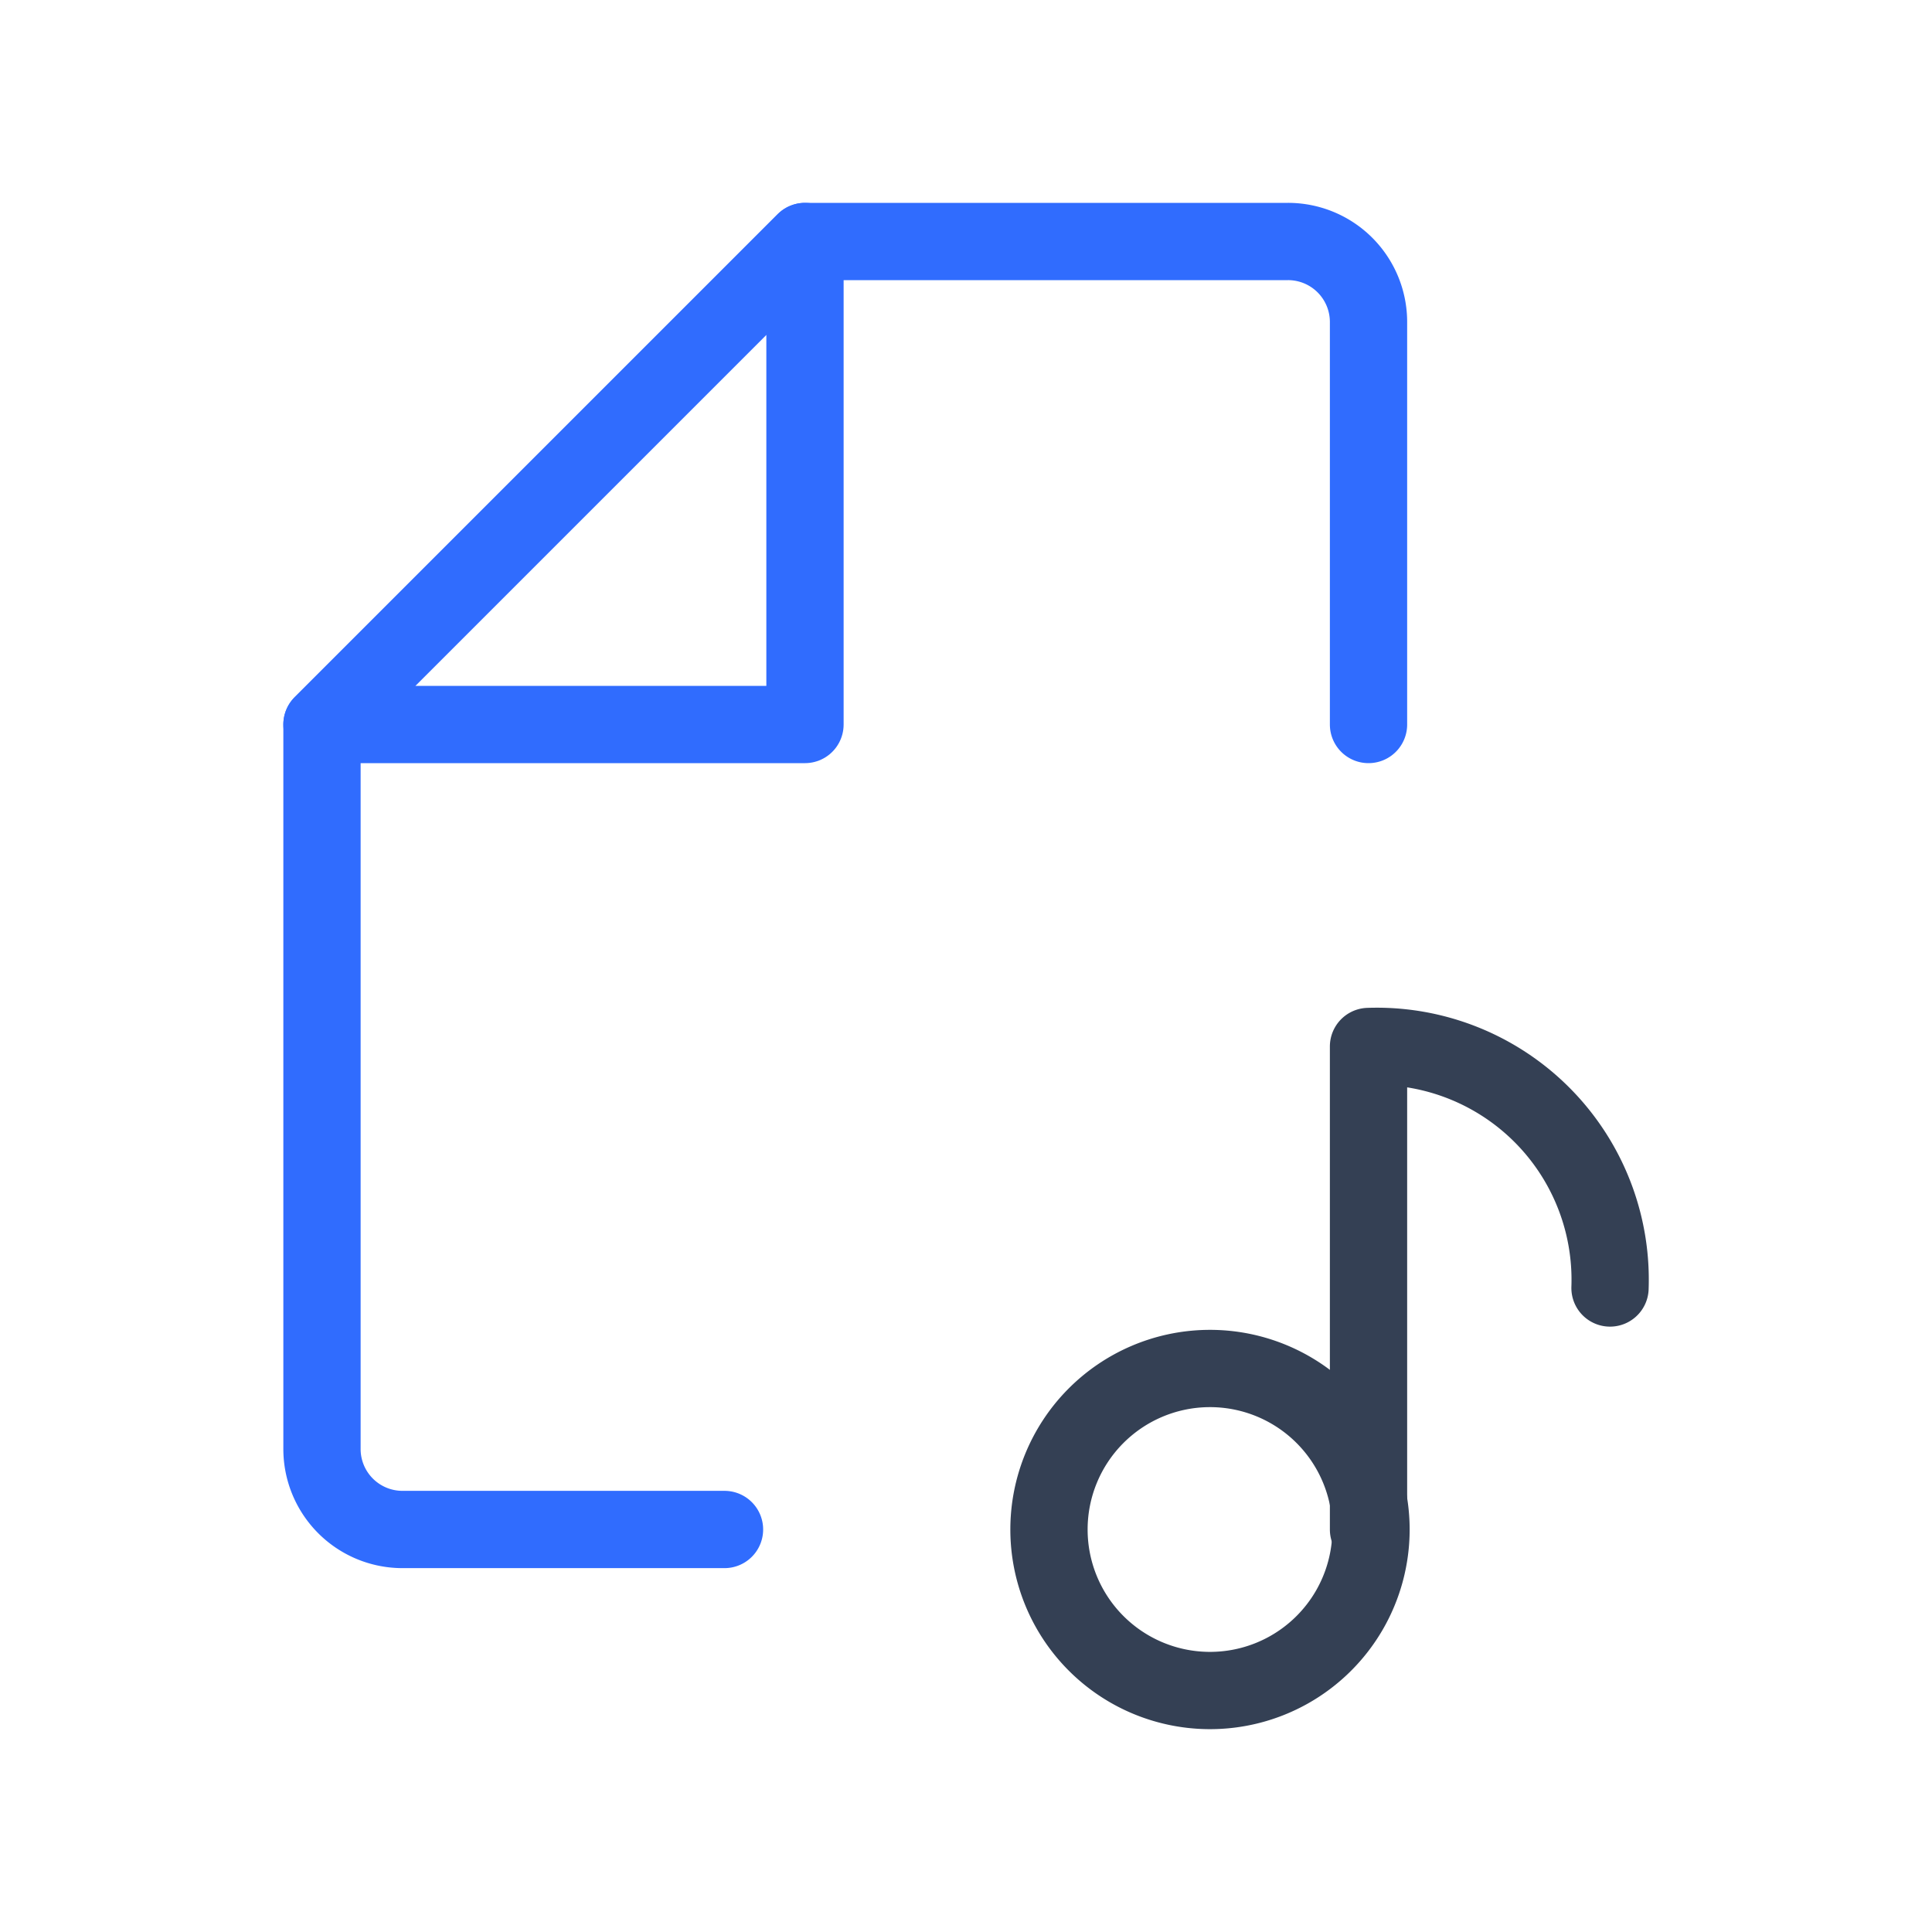 <svg xmlns="http://www.w3.org/2000/svg" width="1em" height="1em" viewBox="0 0 50 50"><g fill="none" stroke-linecap="round" stroke-linejoin="round" stroke-width="2"><path stroke="#344054" d="M31.25 43.75a4.167 4.167 0 1 0 0-8.333a4.167 4.167 0 0 0 0 8.333"/><path stroke="#344054" d="M41.667 33.333a6.04 6.04 0 0 0-6.25-6.25v12.5"/><path stroke="#306CFE" d="M18.75 39.583h-8.333A2.083 2.083 0 0 1 8.333 37.5V18.75l12.5-12.5h12.5a2.083 2.083 0 0 1 2.084 2.083V18.75"/><path stroke="#306CFE" d="M20.833 18.75V6.25l-12.5 12.5z"/></g></svg>
